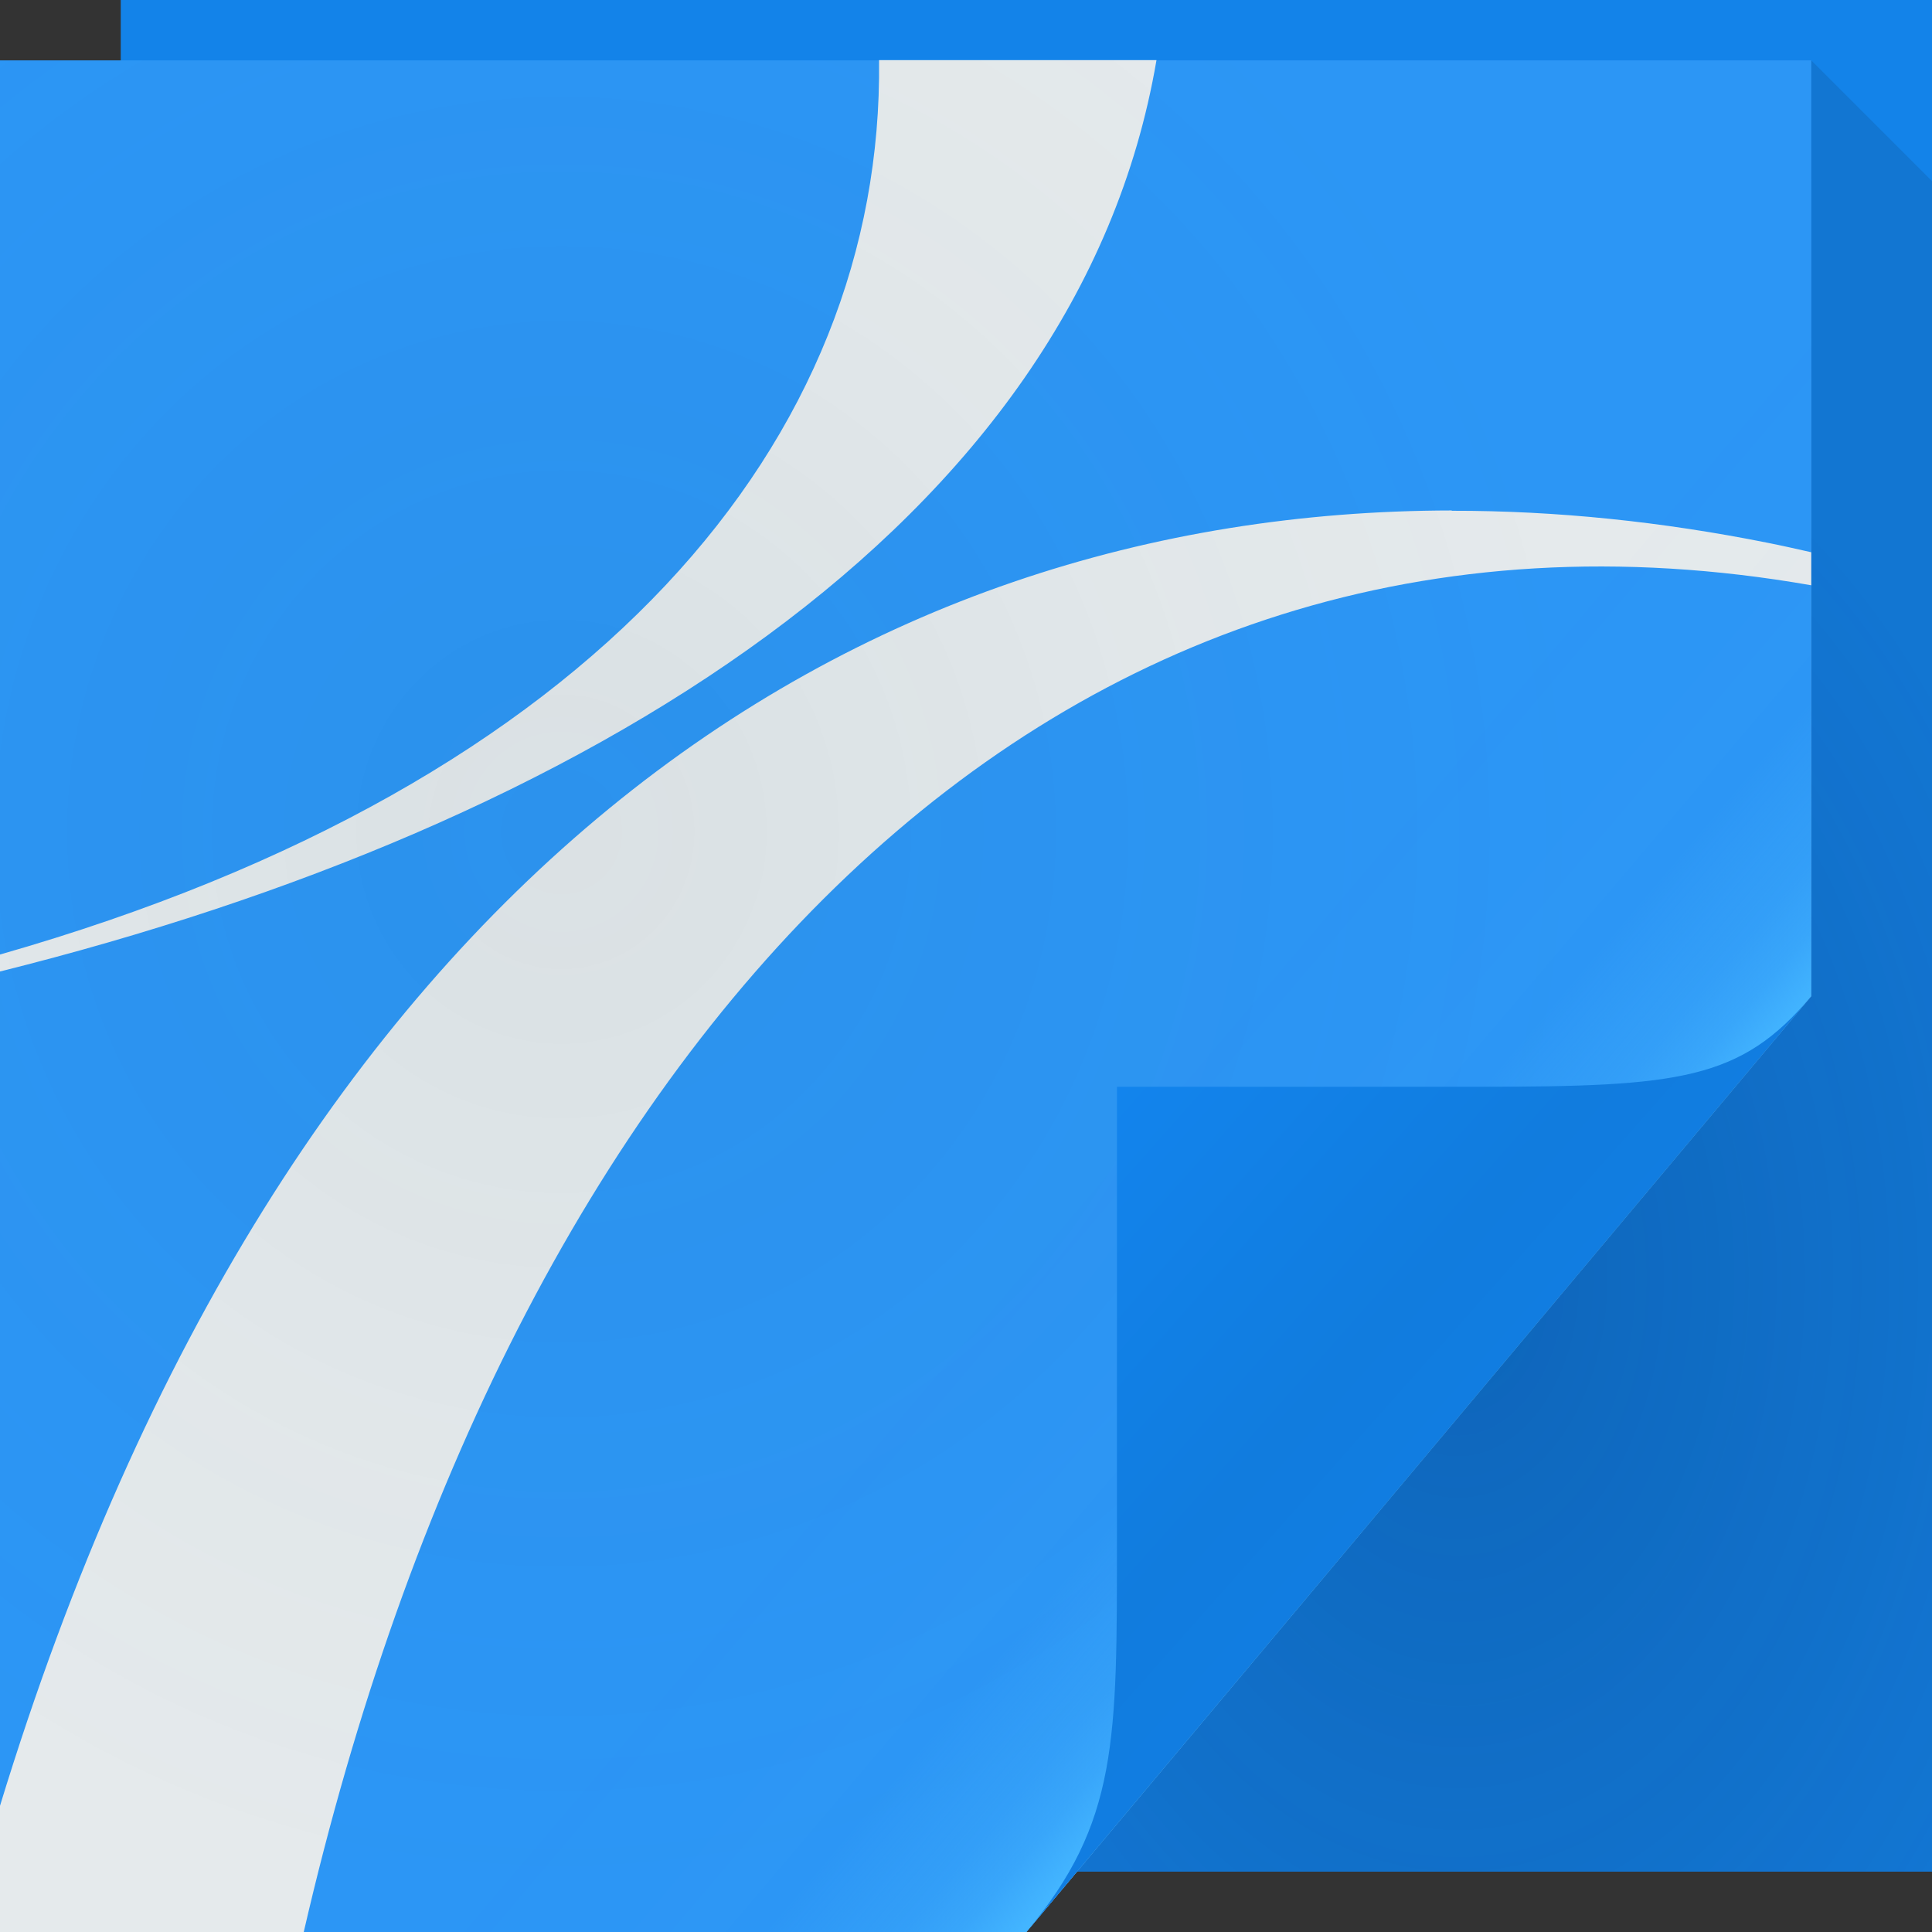 <?xml version="1.0" encoding="UTF-8"?>
<!-- Created with Inkscape (http://www.inkscape.org/) -->
<svg width="64" height="64" version="1.1" xmlns="http://www.w3.org/2000/svg" xmlns:cc="http://creativecommons.org/ns#" xmlns:dc="http://purl.org/dc/elements/1.1/" xmlns:rdf="http://www.w3.org/1999/02/22-rdf-syntax-ns#">
	<rect width="100%" height="100%" fill="#333333" stroke="none"/>
	<defs>
		<linearGradient id="e" x1="48.92" x2="32.67" y1="46.21" y2="24" gradientUnits="userSpaceOnUse">
			<stop stop-color="#ffffff" stop-opacity=".53" offset="0"/>
			<stop stop-color="#ffffff" stop-opacity="0" offset="1"/>
		</linearGradient>
		<linearGradient id="d" x1="82.74" x2="71" y1="79.42" y2="69" gradientTransform="translate(-34,-33)" gradientUnits="userSpaceOnUse">
			<stop stop-color="#117de1" offset="0"/>
			<stop stop-color="#117cde" offset=".252"/>
			<stop stop-color="#1284ed" offset="1"/>
		</linearGradient>
		<linearGradient id="c" x1="37" x2="48.96" y1="36" y2="46.16" gradientUnits="userSpaceOnUse">
			<stop stop-color="#43b5ff" stop-opacity="0" offset="0"/>
			<stop stop-color="#4ab9ff" stop-opacity=".011" offset=".59"/>
			<stop stop-color="#47b7ff" stop-opacity=".147" offset=".7"/>
			<stop stop-color="#46b6ff" stop-opacity=".267" offset=".808"/>
			<stop stop-color="#44b5ff" stop-opacity=".515" offset=".902"/>
			<stop stop-color="#43b5ff" offset="1"/>
		</linearGradient>
		<radialGradient id="a" cx="20.34" cy="28.54" r="30" gradientTransform="matrix(1.181,0,0,1.22,-5.424,-7.265)" gradientUnits="userSpaceOnUse">
			<stop stop-color="#1b4757" stop-opacity=".068" offset="0"/>
			<stop stop-color="#0a4f68" stop-opacity=".01" offset="1"/>
		</radialGradient>
		<radialGradient id="b" cx="46.87" cy="36.89" r="14.16" gradientTransform="matrix(1.44,0,0,2.118,-19.19,-35.79)" gradientUnits="userSpaceOnUse">
			<stop stop-color="#002455" stop-opacity=".314" offset="0"/>
			<stop stop-color="#0d2548" stop-opacity=".143" offset="1"/>
		</radialGradient>
	</defs>
	<path d="m4 0h60v62h-60z" fill="#1383e9"/>
	<path d="m0 2h60v31l-26 31h-34z" fill="url(#e)"/>
	<path d="m0 2h60v31l-26 31h-34z" color="#000000" fill="#2d97f7"/>
	<path d="m29.12 2c0.145 12.52-9.276 23.95-29.12 29.62v0.562c19.32-4.819 35.68-14.79 38.31-30.19h-9.188zm18.97 14.91c-19.76 0.024-38.64 12-48.09 42.91v4.188h10.06c6.78-29.4 24.59-49.05 49.94-44.62v-1.094c-0.481-0.109-0.955-0.216-1.438-0.312-3.488-0.698-6.989-1.067-10.47-1.062z" color="#000000" fill="#e8ecee" style="font-variant-east_asian:normal"/>
	<path d="m0 2h60v31l-26 31h-34z" color="#000000" fill="url(#a)"/>
	<path d="m0 2h60v31l-26 31h-34z" color="#000000" fill="url(#c)"/>
	<path d="m34 64 26-31c-2.329 2.776-4.361 3-11 3h-12v15c0 6.644 0.044 9.37-3 13z" fill="url(#d)"/>
	<path d="m60 2v31l-24.32 29h28.32v-56z" fill="url(#b)"/>
</svg>
